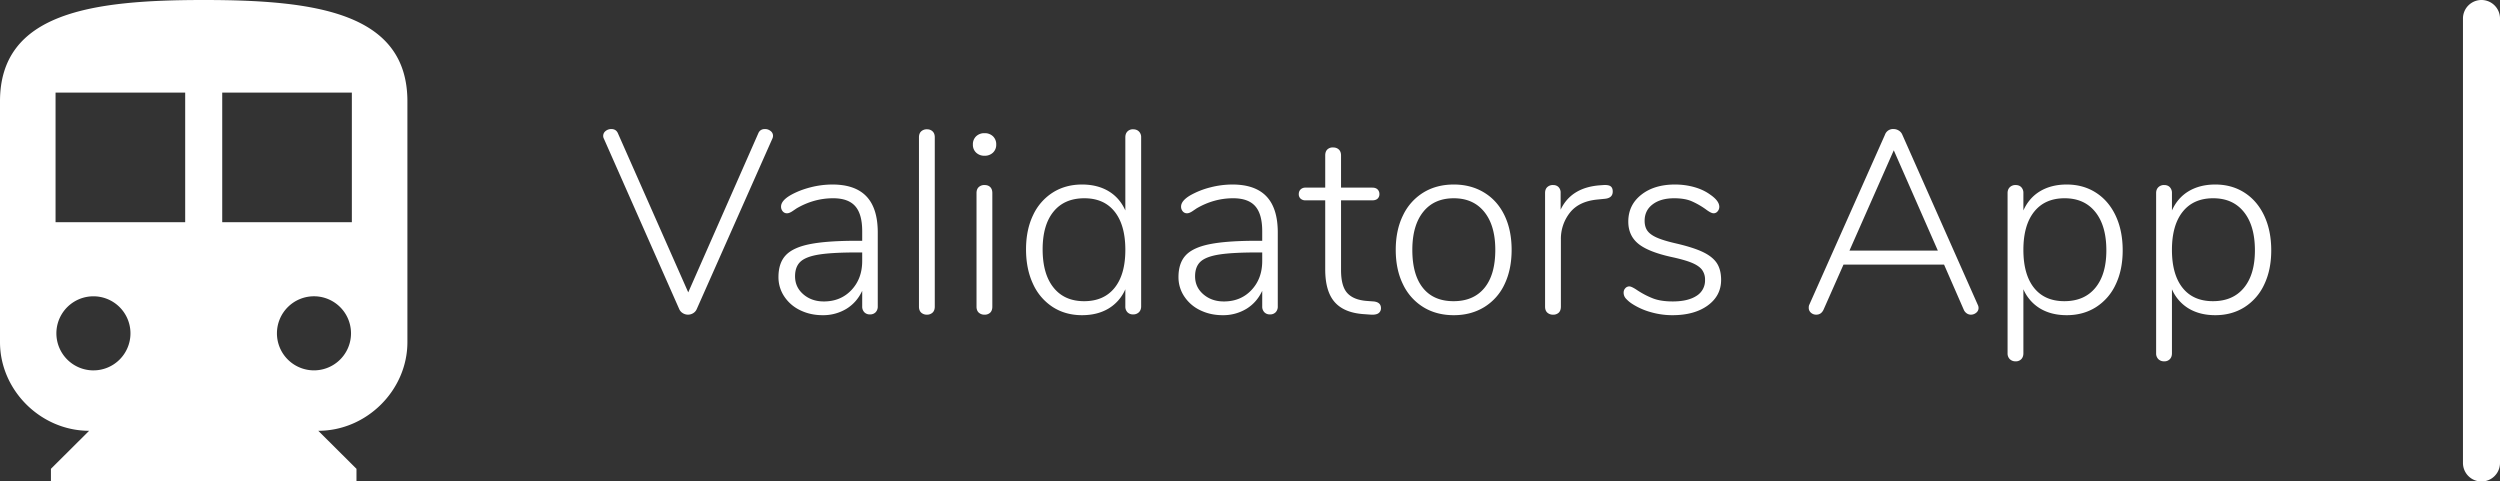 <svg xmlns="http://www.w3.org/2000/svg" width="135" height="26">
    <rect width="100%" height="100%" fill="#333333" stroke="none"/>
    <path fill="#FFF" fill-rule="evenodd" d="M122.269 15.361a2.874 2.874 0 0 1-1.064 1.225c-.457.289-.984.434-1.582.434-.55 0-1.026-.119-1.428-.357a2.249 2.249 0 0 1-.91-1.043v3.458c0 .13-.037.235-.112.315a.402.402 0 0 1-.308.119.43.43 0 0 1-.315-.119.43.43 0 0 1-.119-.315v-8.652c0-.131.04-.236.119-.315a.43.43 0 0 1 .315-.119c.131 0 .234.04.308.119a.438.438 0 0 1 .112.315v.938c.206-.457.509-.805.91-1.043.402-.238.878-.357 1.428-.357.598 0 1.125.147 1.582.441.458.294.812.709 1.064 1.246s.378 1.16.378 1.869c0 .7-.126 1.314-.378 1.841zm-1.099-3.913c-.396-.495-.949-.742-1.659-.742-.709 0-1.257.243-1.645.728-.387.485-.581 1.171-.581 2.058 0 .887.192 1.57.574 2.051.383.481.929.721 1.638.721.719 0 1.277-.24 1.673-.721.397-.481.595-1.155.595-2.023 0-.887-.198-1.577-.595-2.072zm-7.987 5.138c-.457.289-.984.434-1.582.434-.55 0-1.026-.119-1.428-.357a2.249 2.249 0 0 1-.91-1.043v3.458c0 .13-.037.235-.112.315a.402.402 0 0 1-.308.119.43.43 0 0 1-.315-.119.43.43 0 0 1-.119-.315v-8.652c0-.131.04-.236.119-.315a.43.43 0 0 1 .315-.119c.131 0 .234.04.308.119a.438.438 0 0 1 .112.315v.938c.206-.457.509-.805.91-1.043.402-.238.878-.357 1.428-.357.598 0 1.125.147 1.582.441.458.294.812.709 1.064 1.246s.378 1.16.378 1.869c0 .7-.126 1.314-.378 1.841a2.874 2.874 0 0 1-1.064 1.225zm-.035-5.138c-.396-.495-.949-.742-1.659-.742-.709 0-1.257.243-1.645.728-.387.485-.581 1.171-.581 2.058 0 .887.192 1.57.574 2.051.383.481.929.721 1.638.721.719 0 1.277-.24 1.673-.721.397-.481.595-1.155.595-2.023 0-.887-.198-1.577-.595-2.072zm-6.726 5.544a.39.39 0 0 1-.217-.07.447.447 0 0 1-.161-.196l-1.064-2.436h-5.432l-1.078 2.436c-.084.177-.215.266-.392.266a.418.418 0 0 1-.287-.105.345.345 0 0 1-.119-.273c0-.065.009-.117.028-.154l4.088-9.184a.46.46 0 0 1 .462-.308.53.53 0 0 1 .287.084.473.473 0 0 1 .189.224l4.074 9.184a.373.373 0 0 1 .042.168.324.324 0 0 1-.126.259.445.445 0 0 1-.294.105zm-4.158-8.876l-2.394 5.418h4.774l-2.38-5.418zm-12.803 4.711c.238.107.581.212 1.029.315.644.149 1.138.308 1.484.476.345.168.592.369.742.602.149.233.224.532.224.896 0 .569-.241 1.029-.721 1.379-.481.35-1.118.525-1.911.525-.392 0-.777-.054-1.155-.161a3.672 3.672 0 0 1-1.001-.441 1.7 1.7 0 0 1-.371-.315.474.474 0 0 1-.105-.301c0-.093.03-.173.091-.238a.286.286 0 0 1 .217-.098c.084 0 .228.07.434.21.27.177.548.322.833.434.284.112.641.168 1.071.168.55 0 .98-.1 1.288-.301a.968.968 0 0 0 .462-.861.878.878 0 0 0-.168-.553c-.112-.145-.299-.271-.56-.378-.262-.107-.635-.212-1.12-.315-.831-.187-1.421-.427-1.771-.721-.35-.294-.525-.688-.525-1.183 0-.597.233-1.08.7-1.449.466-.369 1.073-.553 1.82-.553.364 0 .711.047 1.043.14.331.093.618.229.861.406.326.224.49.443.49.658a.366.366 0 0 1-.091.245.279.279 0 0 1-.217.105c-.094 0-.238-.075-.434-.224a4.254 4.254 0 0 0-.749-.427c-.248-.107-.563-.161-.945-.161-.486 0-.873.11-1.162.329-.29.219-.434.516-.434.889 0 .215.049.392.147.532.098.14.266.264.504.371zm-3.213-2.051c-.663.065-1.155.303-1.477.714a2.269 2.269 0 0 0-.483 1.442v3.626c0 .14-.038.247-.112.322a.42.42 0 0 1-.308.112.443.443 0 0 1-.315-.112c-.08-.075-.119-.182-.119-.322v-6.132c0-.14.039-.247.119-.322a.438.438 0 0 1 .315-.112c.121 0 .219.037.294.112a.419.419 0 0 1 .112.308v.91c.382-.803 1.092-1.241 2.128-1.316l.196-.014c.177-.009.303.014.378.07.074.056.112.149.112.28 0 .233-.14.364-.42.392l-.42.042zm-6.104 5.81c-.476.289-1.022.434-1.638.434-.626 0-1.174-.145-1.645-.434a2.905 2.905 0 0 1-1.099-1.232c-.262-.532-.392-1.153-.392-1.862 0-.709.13-1.33.392-1.862a2.905 2.905 0 0 1 1.099-1.232c.471-.289 1.019-.434 1.645-.434.616 0 1.162.145 1.638.434.476.289.842.7 1.099 1.232.256.532.385 1.153.385 1.862 0 .709-.129 1.33-.385 1.862a2.854 2.854 0 0 1-1.099 1.232zm.007-5.145c-.397-.49-.945-.735-1.645-.735-.71 0-1.26.245-1.652.735-.392.49-.588 1.174-.588 2.051 0 .896.191 1.582.574 2.058.382.476.933.714 1.652.714.718 0 1.274-.238 1.666-.714.392-.476.588-1.162.588-2.058 0-.877-.199-1.561-.595-2.051zm-7.399 4.382c.224.247.574.39 1.05.427l.378.028c.261.028.392.149.392.364a.319.319 0 0 1-.126.266c-.084.065-.22.093-.406.084l-.392-.028c-.71-.047-1.235-.264-1.575-.651-.341-.387-.511-.978-.511-1.771v-3.724h-1.064a.373.373 0 0 1-.266-.091.316.316 0 0 1-.098-.245c0-.103.032-.187.098-.252a.36.36 0 0 1 .266-.098h1.064V8.396c0-.14.037-.247.112-.322a.413.413 0 0 1 .308-.112c.13 0 .235.037.315.112.079.075.119.182.119.322v1.736h1.694c.121 0 .214.033.28.098a.341.341 0 0 1 .098.252.32.32 0 0 1-.098.245c-.066.061-.159.091-.28.091h-1.694v3.766c0 .579.112.992.336 1.239zm-4.172 1.155a.404.404 0 0 1-.308-.119.438.438 0 0 1-.112-.315v-.84c-.196.42-.481.744-.854.973a2.413 2.413 0 0 1-1.288.343c-.439 0-.84-.089-1.204-.266a2.123 2.123 0 0 1-.861-.742 1.861 1.861 0 0 1-.315-1.05c0-.504.131-.896.392-1.176.261-.28.695-.481 1.302-.602.607-.121 1.451-.182 2.534-.182h.294v-.518c0-.616-.126-1.066-.378-1.351-.252-.285-.649-.427-1.19-.427-.691 0-1.349.182-1.974.546l-.217.147c-.117.079-.217.119-.301.119a.293.293 0 0 1-.231-.105.38.38 0 0 1-.091-.259c0-.205.163-.406.49-.602a4.385 4.385 0 0 1 1.092-.434 4.77 4.77 0 0 1 1.19-.154c.821 0 1.435.215 1.841.644.406.429.609 1.078.609 1.946v3.99a.438.438 0 0 1-.112.315.404.404 0 0 1-.308.119zm-.42-3.346h-.266c-.896 0-1.582.037-2.058.112-.476.075-.812.203-1.008.385-.196.182-.294.446-.294.791 0 .392.149.716.448.973.299.257.667.385 1.106.385.607 0 1.104-.205 1.491-.616.387-.411.581-.933.581-1.568v-.462zm-6.972 3.346a.404.404 0 0 1-.308-.119.438.438 0 0 1-.112-.315v-.924a2.244 2.244 0 0 1-.91 1.043c-.401.238-.877.357-1.428.357-.597 0-1.125-.147-1.582-.441a2.91 2.91 0 0 1-1.064-1.246c-.252-.537-.378-1.16-.378-1.869 0-.7.126-1.314.378-1.841a2.88 2.88 0 0 1 1.064-1.225c.457-.289.985-.434 1.582-.434.551 0 1.027.119 1.428.357s.705.586.91 1.043V7.416c0-.131.037-.236.112-.315a.404.404 0 0 1 .308-.119c.131 0 .236.04.315.119a.426.426 0 0 1 .119.315v9.128c0 .131-.04.236-.119.315a.426.426 0 0 1-.315.119zm-.994-5.544c-.383-.485-.929-.728-1.638-.728-.719 0-1.274.24-1.666.721-.392.481-.588 1.16-.588 2.037 0 .887.196 1.575.588 2.065.392.49.943.735 1.652.735s1.258-.24 1.645-.721.581-1.164.581-2.051c0-.887-.191-1.573-.574-2.058zM53.166 8.41a.63.63 0 0 1-.455-.168.574.574 0 0 1-.175-.434.59.59 0 0 1 .175-.448.63.63 0 0 1 .455-.168.63.63 0 0 1 .455.168.59.59 0 0 1 .175.448.574.574 0 0 1-.175.434.63.63 0 0 1-.455.168zm-3.108 8.582a.446.446 0 0 1-.315-.112c-.079-.075-.119-.182-.119-.322V7.416c0-.14.04-.247.119-.322a.442.442 0 0 1 .315-.112c.122 0 .222.037.301.112.08.075.119.182.119.322v9.142c0 .14-.039.247-.119.322a.423.423 0 0 1-.301.112zm-3.079-.014a.402.402 0 0 1-.308-.119.438.438 0 0 1-.112-.315v-.84c-.196.42-.481.744-.854.973a2.415 2.415 0 0 1-1.288.343c-.439 0-.84-.089-1.204-.266a2.123 2.123 0 0 1-.861-.742 1.861 1.861 0 0 1-.315-1.05c0-.504.13-.896.392-1.176.261-.28.695-.481 1.302-.602.606-.121 1.451-.182 2.534-.182h.294v-.518c0-.616-.126-1.066-.378-1.351-.252-.285-.649-.427-1.19-.427-.691 0-1.349.182-1.974.546l-.217.147c-.117.079-.217.119-.301.119a.29.29 0 0 1-.231-.105.38.38 0 0 1-.091-.259c0-.205.163-.406.49-.602.326-.187.69-.331 1.092-.434a4.77 4.77 0 0 1 1.19-.154c.821 0 1.435.215 1.841.644.406.429.609 1.078.609 1.946v3.99a.443.443 0 0 1-.112.315.405.405 0 0 1-.308.119zm-.42-3.346h-.266c-.896 0-1.582.037-2.058.112-.476.075-.812.203-1.008.385-.196.182-.294.446-.294.791 0 .392.149.716.448.973.298.257.667.385 1.106.385.606 0 1.103-.205 1.491-.616.387-.411.581-.933.581-1.568v-.462zm-8.932 3.052a.473.473 0 0 1-.189.224.53.53 0 0 1-.56.007.485.485 0 0 1-.203-.231L32.615 7.5a.33.33 0 0 1 .091-.427.472.472 0 0 1 .301-.105c.177 0 .298.079.364.238l3.794 8.582 3.78-8.582c.065-.159.186-.238.364-.238.112 0 .212.035.301.105a.32.32 0 0 1 .133.259.373.373 0 0 1-.042.168l-4.074 9.184zm15.539-6.692c.131 0 .233.037.308.112.075.075.112.182.112.322v6.132c0 .14-.037.247-.112.322a.419.419 0 0 1-.308.112.443.443 0 0 1-.315-.112c-.079-.075-.119-.182-.119-.322v-6.132c0-.14.04-.247.119-.322a.438.438 0 0 1 .315-.112zM134 0a1 1 0 0 1 1 1v24a1 1 0 0 1-2 0V1a1 1 0 0 1 1-1zM17.187 23.263l2.063 2.053V26H2.75v-.684l2.063-2.053C2.2 23.263 0 21.074 0 18.474v-13C0 .684 4.95 0 11 0s11 .684 11 5.474v13c0 2.6-2.2 4.789-4.813 4.789zM5 20a2 2 0 1 0 .001-3.999A2 2 0 0 0 5 20zm5-15H3v7h7V5zm9 0h-7v7h7V5zm-2 11a2 2 0 1 0-.001 3.999A2 2 0 0 0 17 16z"/>
</svg>
